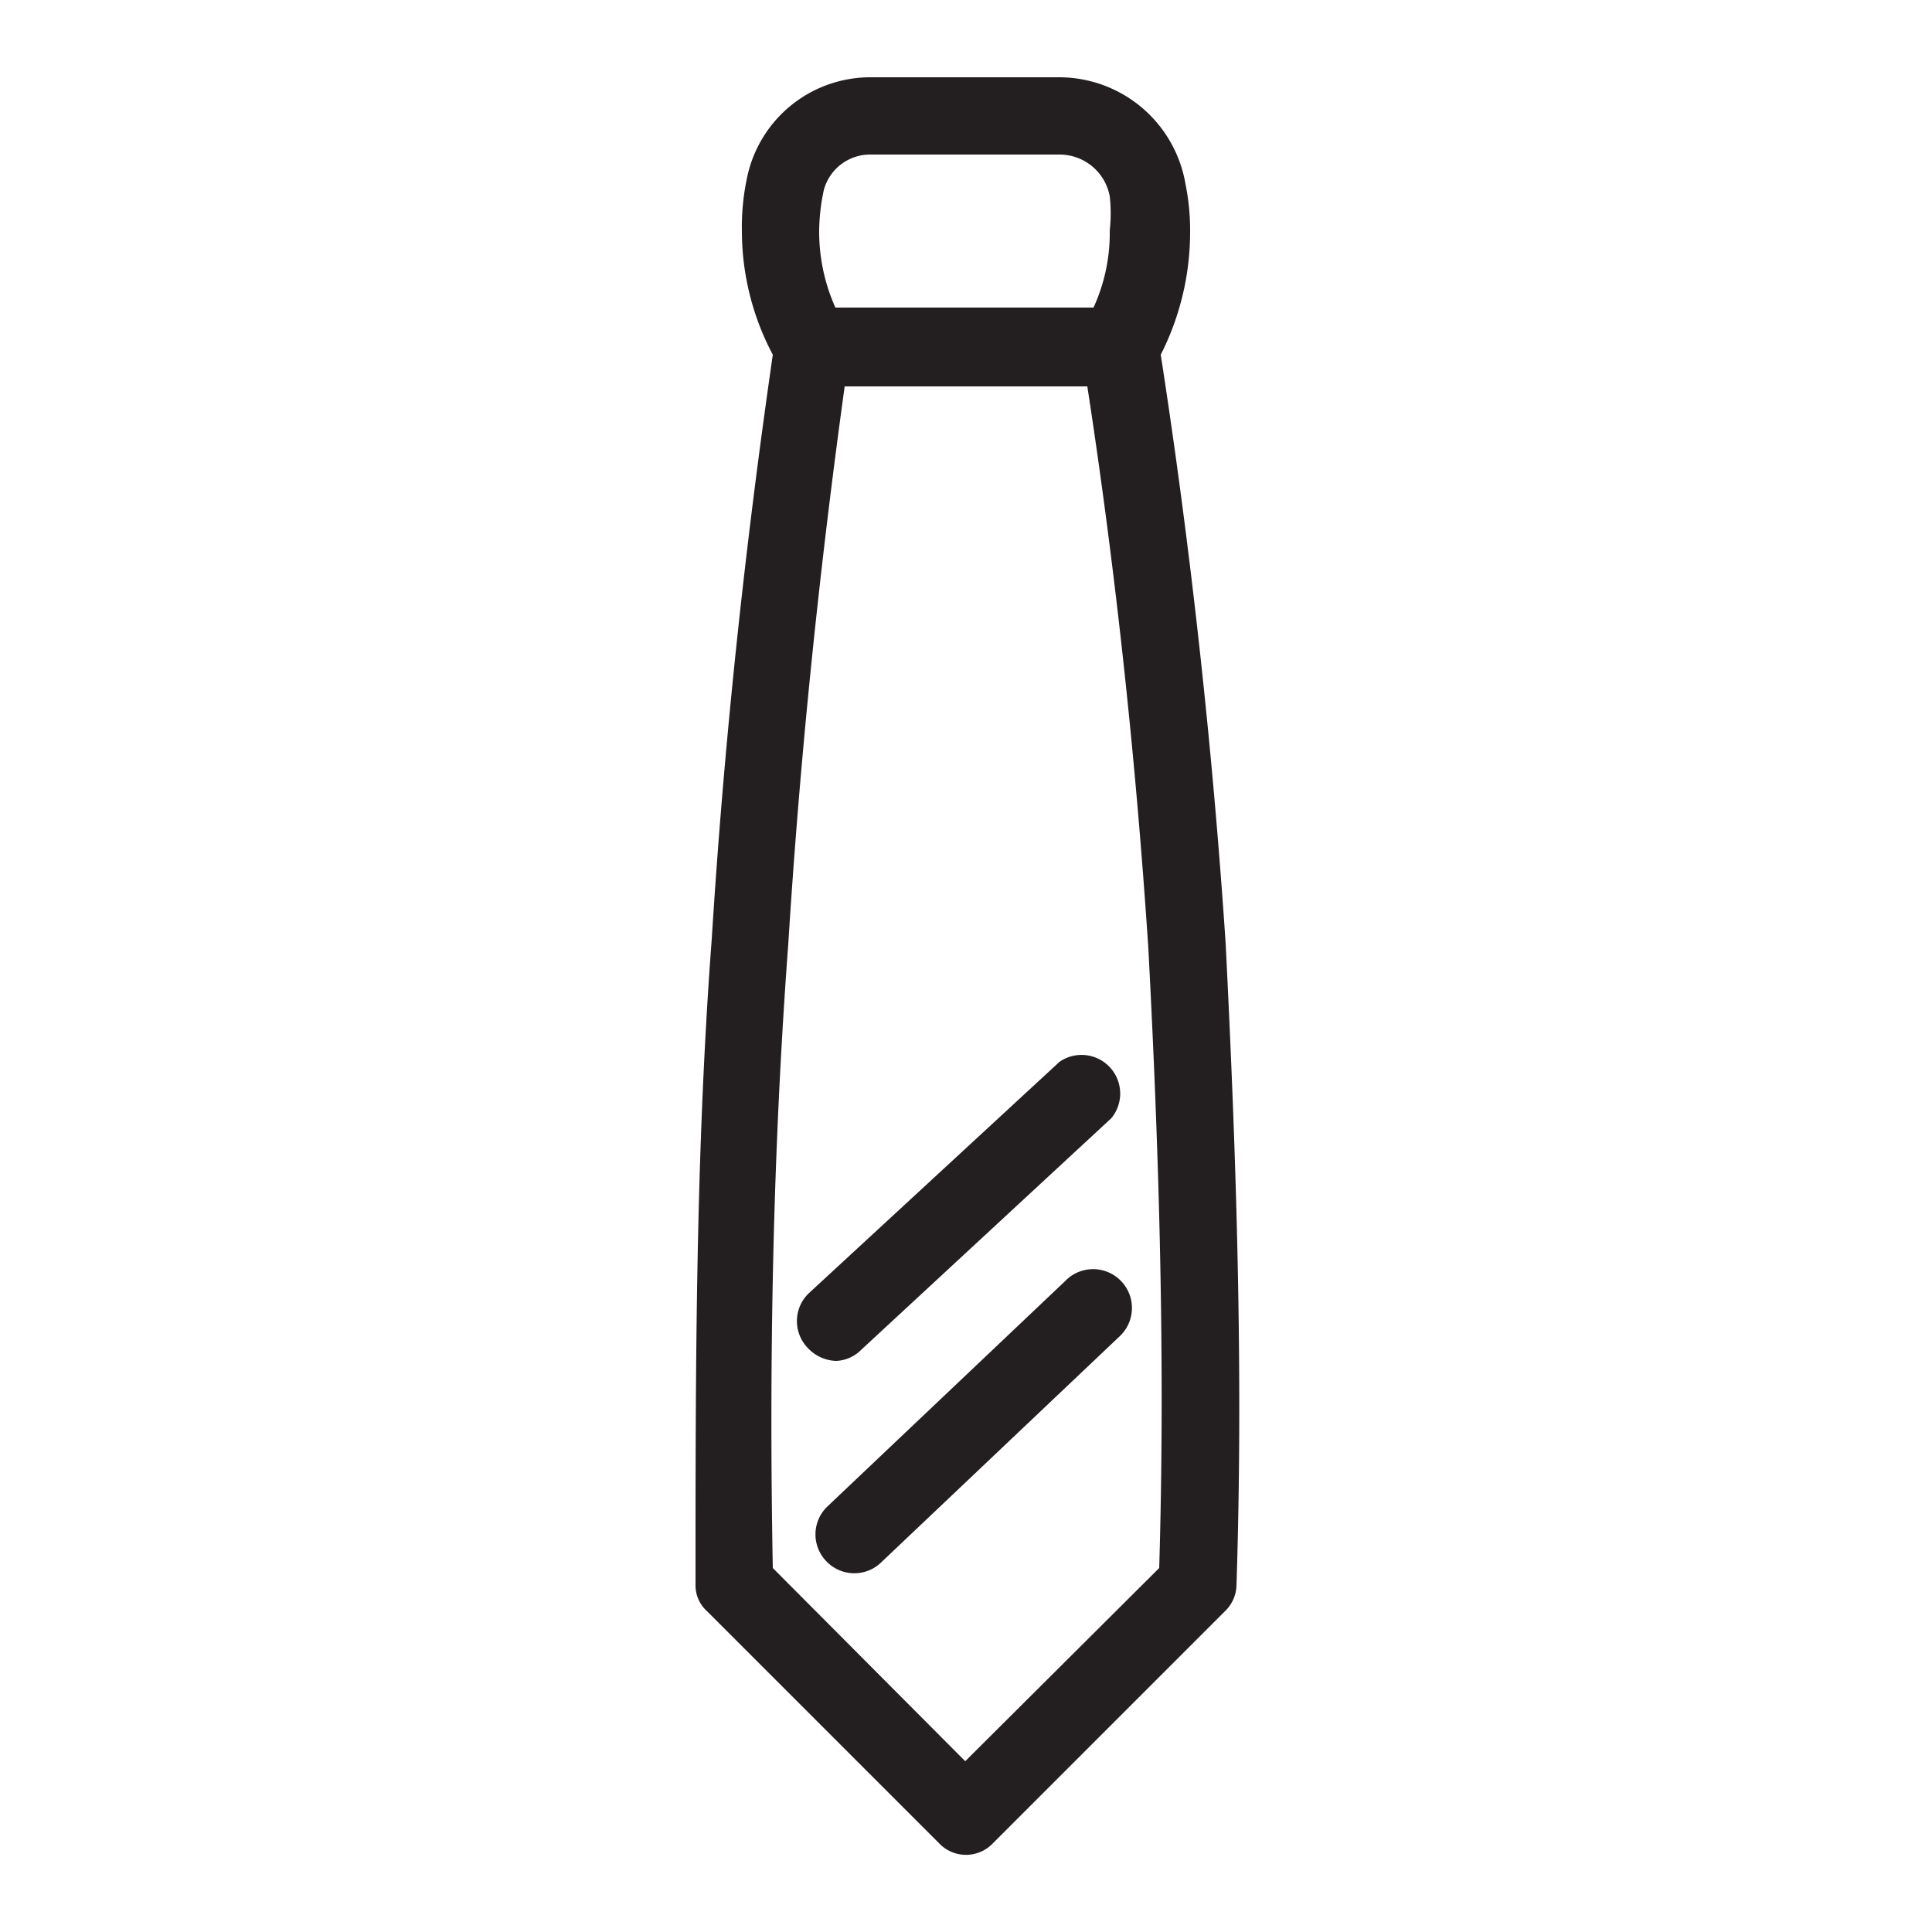 <svg xmlns="http://www.w3.org/2000/svg" viewBox="0 0 25 25"><defs><style>.cls-1{fill:#231f20;}</style></defs><g id="tie"><path class="cls-1" d="M15.86,12.21c-.17-2.54-.45-5.1-.84-7.62A3.51,3.51,0,0,0,15.4,3a3,3,0,0,0-.06-.62A1.66,1.66,0,0,0,13.71,1H11.28a1.63,1.63,0,0,0-1.6,1.24A3.06,3.06,0,0,0,9.6,3,3.42,3.42,0,0,0,10,4.59c-.36,2.49-.63,5-.79,7.56C9,14.93,9,17.74,9,20.51a.45.45,0,0,0,.15.34l3,3a.48.48,0,0,0,.7,0l3-3a.48.48,0,0,0,.15-.33C16.09,17.75,16,15,15.86,12.21Zm-5.2-9.75A.62.62,0,0,1,11.28,2h2.43a.66.66,0,0,1,.65.54,2,2,0,0,1,0,.44,2.31,2.31,0,0,1-.21,1H10.81a2.4,2.4,0,0,1-.21-1A2.62,2.62,0,0,1,10.66,2.46ZM15,20.29l-2.51,2.5L10,20.29c-.05-2.68,0-5.39.2-8.07.15-2.41.4-4.83.73-7.22h3.14c.37,2.41.63,4.85.79,7.28C15,14.93,15.08,17.62,15,20.29Z"/><path class="cls-1" d="M13.78,16.58,10.7,19.5a.5.5,0,0,0,0,.71.5.5,0,0,0,.71,0l3.08-2.92a.5.5,0,0,0-.69-.73Z"/><path class="cls-1" d="M11.14,17.47l3.24-3a.5.5,0,0,0-.67-.73l-3.25,3a.5.5,0,0,0,0,.71.52.52,0,0,0,.36.16A.48.48,0,0,0,11.14,17.47Z"/></g></svg>